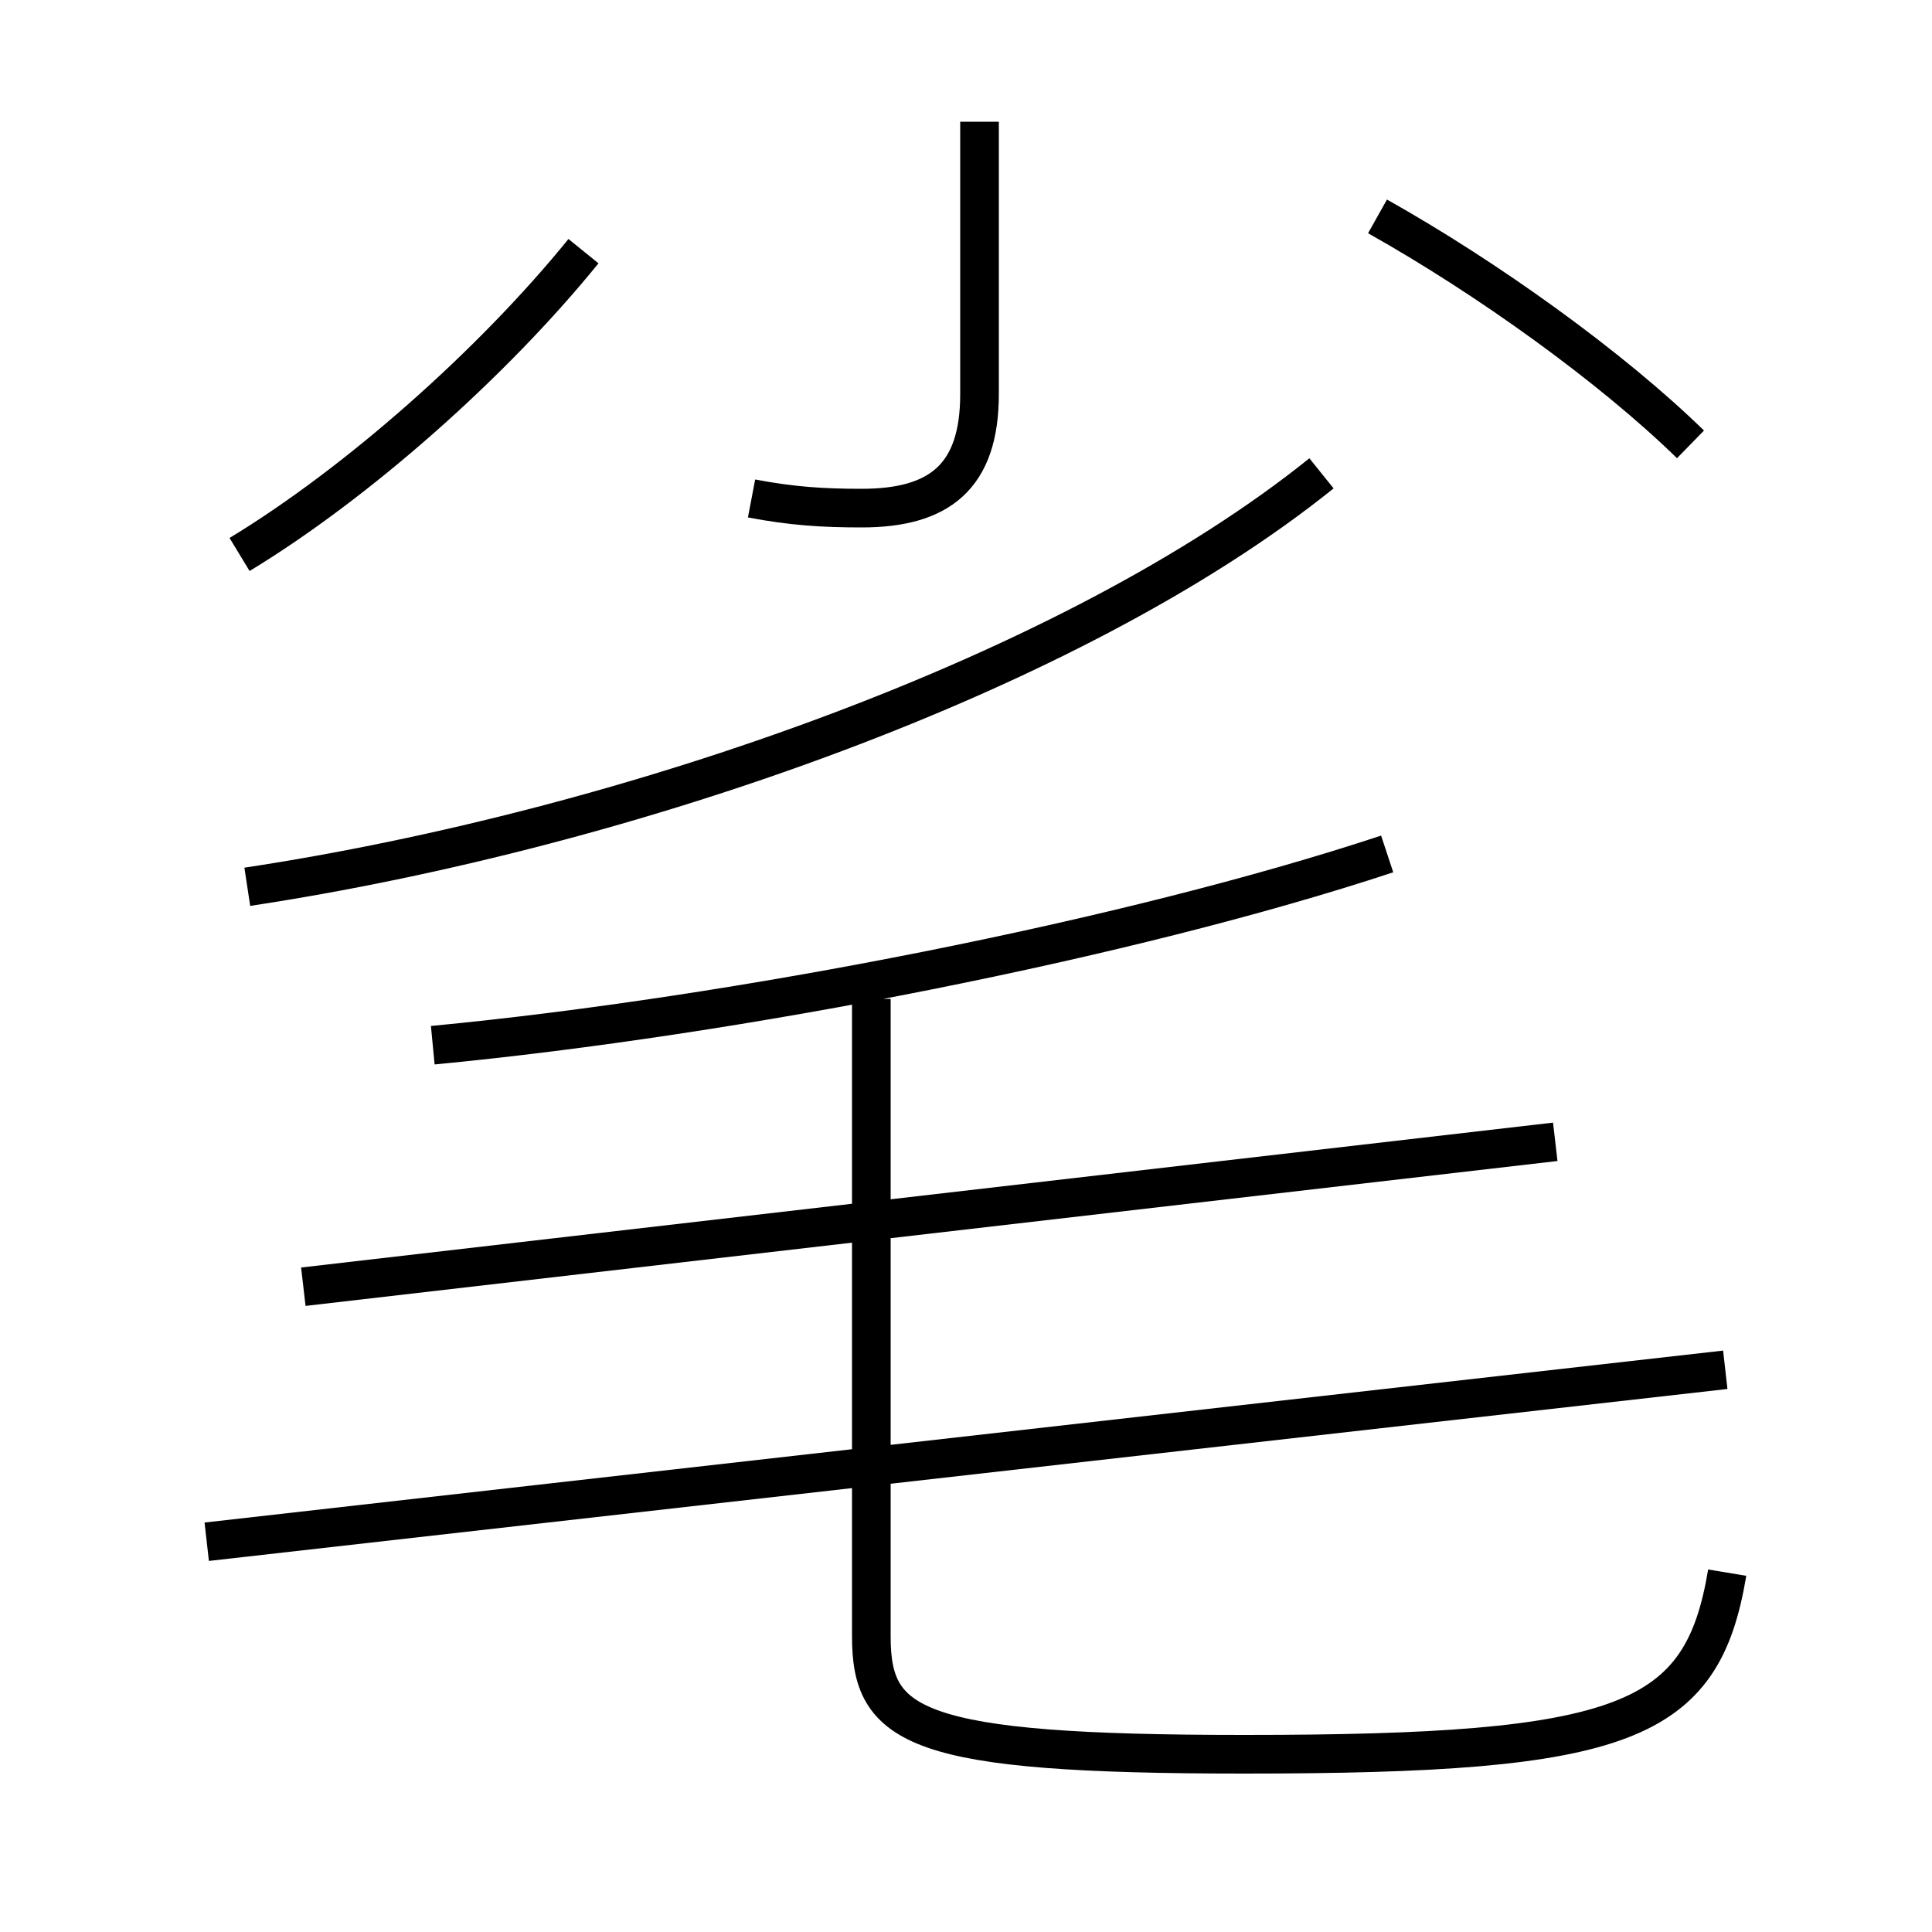 <?xml version='1.0' encoding='utf8'?>
<svg viewBox="0.0 -6.0 50.0 50.0" version="1.1" xmlns="http://www.w3.org/2000/svg">
<rect x="0.0" y="-6.0" width="50.0" height="50.0" fill="#808080" stroke="none"/>
<rect x="-1000" y="-1000" width="2000" height="2000" stroke="white" fill="white"/>
<g style="fill:white;stroke:#000000;  stroke-width:1">
<path d="M 44.7 -3.3 C 44.05 0.6 42.1 1.4 32.2 1.4 C 23.65 1.4 22.55 0.7 22.55 -1.65 L 22.55 -18.15 M 5.35 -4.1 L 44.65 -8.55 M 7.85 -10.7 L 40.25 -14.45 M 11.2 -16.95 C 19.05 -17.7 29.25 -19.7 35.9 -21.9 M 6.2 -29.65 C 9.25 -31.5 12.75 -34.6 15.1 -37.5 M 6.4 -21.05 C 16.3 -22.55 27.8 -26.6 34.2 -31.75 M 19.45 -31.1 C 20.5 -30.9 21.3 -30.85 22.3 -30.85 C 24.3 -30.85 25.35 -31.65 25.35 -33.8 L 25.35 -40.85 M 43.75 -32.5 C 41.7 -34.5 38.5 -36.8 35.65 -38.4" transform="translate(0.0 38.0)" />
</g>
</svg>